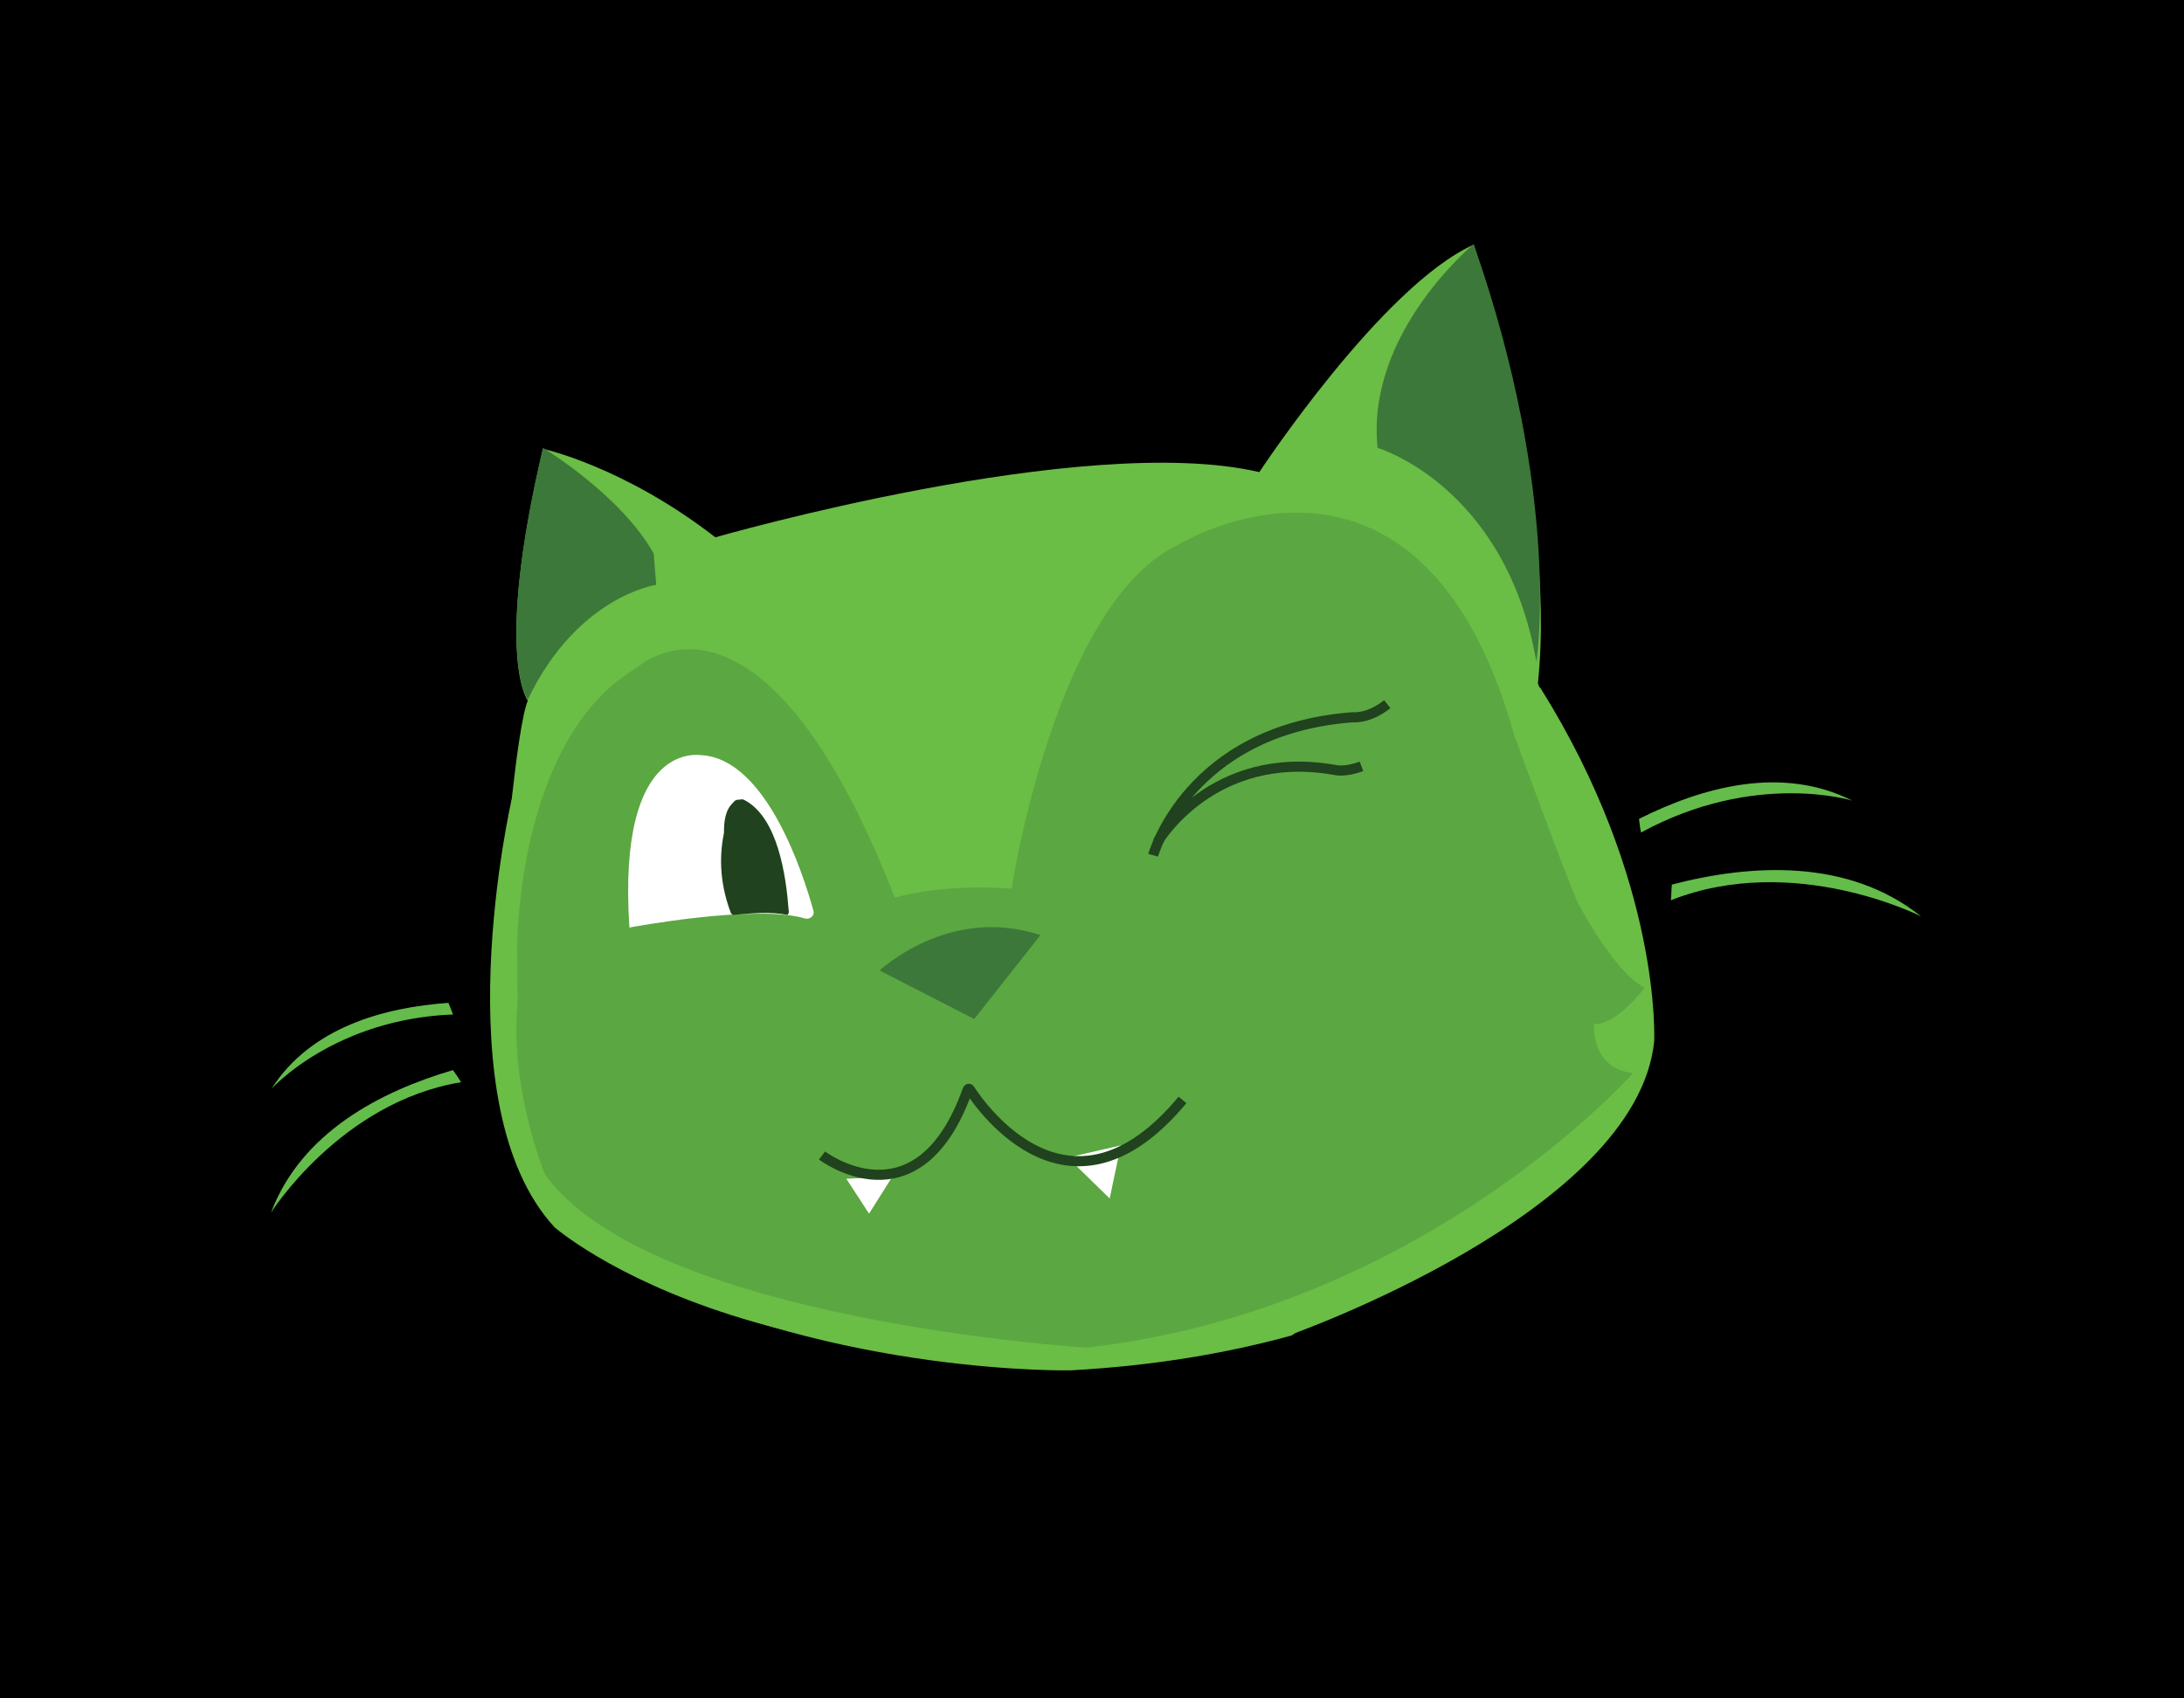 <?xml version="1.0" encoding="utf-8"?>
<!-- Generator: Adobe Illustrator 21.1.0, SVG Export Plug-In . SVG Version: 6.00 Build 0)  -->
<svg version="1.1" id="Layer_1" xmlns="http://www.w3.org/2000/svg" xmlns:xlink="http://www.w3.org/1999/xlink" x="0px" y="0px"
	 viewBox="0 0 432 336" style="enable-background:new 0 0 432 336;" xml:space="preserve">
<style type="text/css">
	.st0{fill:#6ABD45;}
	.st1{opacity:0.32;fill:#3C7839;}
	.st2{fill:#3C7839;}
	.st3{fill:#FFFFFF;}
	.st4{fill:none;stroke:#6ABD45;stroke-miterlimit:10;}
	.st5{fill:#20421E;}
	.st6{fill:none;stroke:#20421E;stroke-width:2;stroke-miterlimit:10;}
	.st7{fill:#64BC4B;}
</style>
<rect width="432" height="336"/>
<path class="st0" d="M267.5,255.7c7.8-5.4,16.5-9.5,24.3-14.7c0.7-0.6,1.3-1.2,1.9-1.8c0.4-0.8,0.9-1.5,1.3-2.3
	c2.4-6.2,4.5-12.7,5.8-19.2c0.1-2.6,0.1-5.3,0-7.9c-2.4-10.6-6.3-20.5-6-31.7c0.3-12.1,6.4-22.1,15.6-28l-6.2-14.9
	c3.9-37-12.7-86.8-12.7-86.8c-18.2,8.2-42.4,45-42.4,45c-34.7-8.1-107.6,12.9-107.6,12.9c-18.2-14.1-34.1-17.5-34.1-17.5
	c-9.7,41.2-3,49.8-3,49.8c-2.2,5.3-4.6,34-4.6,34c-0.2,1.6-0.4,3-0.6,4.4c4.6,5.9,7.4,13.3,7.4,20.7c0,2.6,0.1,5.1,0.3,7.7
	c0.5,2.3,1,4.5,1.7,6.7c0.6,1.2,1.3,2.4,2.1,3.5c1.7,1.9,3.6,3.7,5.5,5.3c9.1,7.8,11.3,19.9,8.7,30.9c41,20.3,86.9,19.3,86.9,19.3
	c16.5-0.9,31-3.4,43.7-6.9C259.6,261.3,263.5,258.5,267.5,255.7z"/>
<path class="st0" d="M101.2,158.2c0,0-13.9,60.4,8.5,84.6c0,0,44.5,39.1,145.2,21.4c0,0,68.9-24.2,72.3-58.2c0,0,1.6-31.4-22.5-69.9
	l-82.9-30.6L156,130.9L101.2,158.2z"/>
<path class="st1" d="M102.3,187.3c0,0-0.1-41.4,23.7-55.2c0,0,24.3-22.8,51,45.5c0,0,8.7-2.8,23.1-1.8c0,0,8.6-56.7,33.1-68.1
	c0,0,47.6-29,66.3,37.7c0,0,10.9,29.9,12.8,33.6c0,0,7.1,13.5,13,16.4c0,0-5.3,7.3-10,7.2c0,0-0.7,8.8,7.7,9.7
	c0,0-41.3,46.8-108.1,54.3c0,0-86.5-5.3-107.1-34.3c0,0-7-16.8-5.4-33.7"/>
<path class="st2" d="M291.5,48.3c0,0-21.4,17.6-19,40.3c0,0,25.3,7.5,31.4,42.3C303.9,130.9,309.1,98.6,291.5,48.3z"/>
<path class="st2" d="M107.4,88.6c0,0,15.4,9.3,21.9,20.9l0.5,6.2c0,0-15.6,2.2-25.4,22.7C104.4,138.4,97.7,129.9,107.4,88.6z"/>
<path class="st3" d="M124.5,183.5c0,0,24.9-4.7,34.7-1.8c1,0.3,2-0.6,1.7-1.5c-2.1-7.7-9.4-30-22.1-30.8
	C138.8,149.5,122,145.8,124.5,183.5z"/>
<path class="st2" d="M174,192c0,0,13.7-13,31.8-7l-13.1,16.6L174,192z"/>
<path class="st4" d="M232,169.3"/>
<path class="st4" d="M244.1,139.1"/>
<path class="st5" d="M145,181c3.6-0.3,7.2-0.7,10.8,0c0.2-0.3,0.3-0.6,0.2-0.9c-0.5-6.7-2.1-18.3-8.7-21.8c-0.3-0.2-0.7-0.2-1-0.1
	c-0.1,0-0.1,0-0.2,0c-0.5,0-0.8,0.2-1,0.5c0,0-0.1,0-0.1,0.1c-1.6,1.5-1.8,3.8-1.8,6c-1.1,5.3-0.6,10.7,1.4,15.9
	C144.7,180.8,144.8,180.9,145,181z"/>
<g>
	<path class="st6" d="M228.1,169.2c0,0,6.8-24.8,39.4-27.3c0,0,3.2,0.4,6.9-2.6"/>
	<path class="st6" d="M229,166.5c0,0,10.8-18.4,34.9-14.2c0,0,2,0.6,5.4-0.7"/>
</g>
<g>
	<polygon class="st3" points="171.9,240.1 167.4,233.2 176.5,232.8 	"/>
	<polygon class="st3" points="219.5,237.1 211.2,229 221.7,226.6 	"/>
	<path class="st6" d="M162.6,228.6c0,0,19,14.5,28.8-13c0.1-0.2,0.3-0.3,0.4-0.1c2.6,4,20.1,28.6,42.1,2.1"/>
</g>
<path class="st7" d="M88.7,198.4c-12.7,0.9-27.2,4.8-35,17c0,0,12.4-13.8,35.9-14.7C89.3,199.9,89,199.1,88.7,198.4z"/>
<path class="st7" d="M89.6,211.7c-14.3,4.2-30,12.3-36,28.2c0,0,13.8-21.9,37.6-25.8C90.7,213.3,90.2,212.5,89.6,211.7z"/>
<path class="st7" d="M324.2,162c12.4-6.2,28.1-10.7,42.2-3.6c0,0-19.2-6-41.8,6.3C324.4,163.8,324.3,162.9,324.2,162z"/>
<path class="st7" d="M330.7,175c15.7-4.1,34.9-5.2,49.3,6.3c0,0-25.1-12.8-49.5-3.2C330.6,177.1,330.6,176,330.7,175z"/>
</svg>
